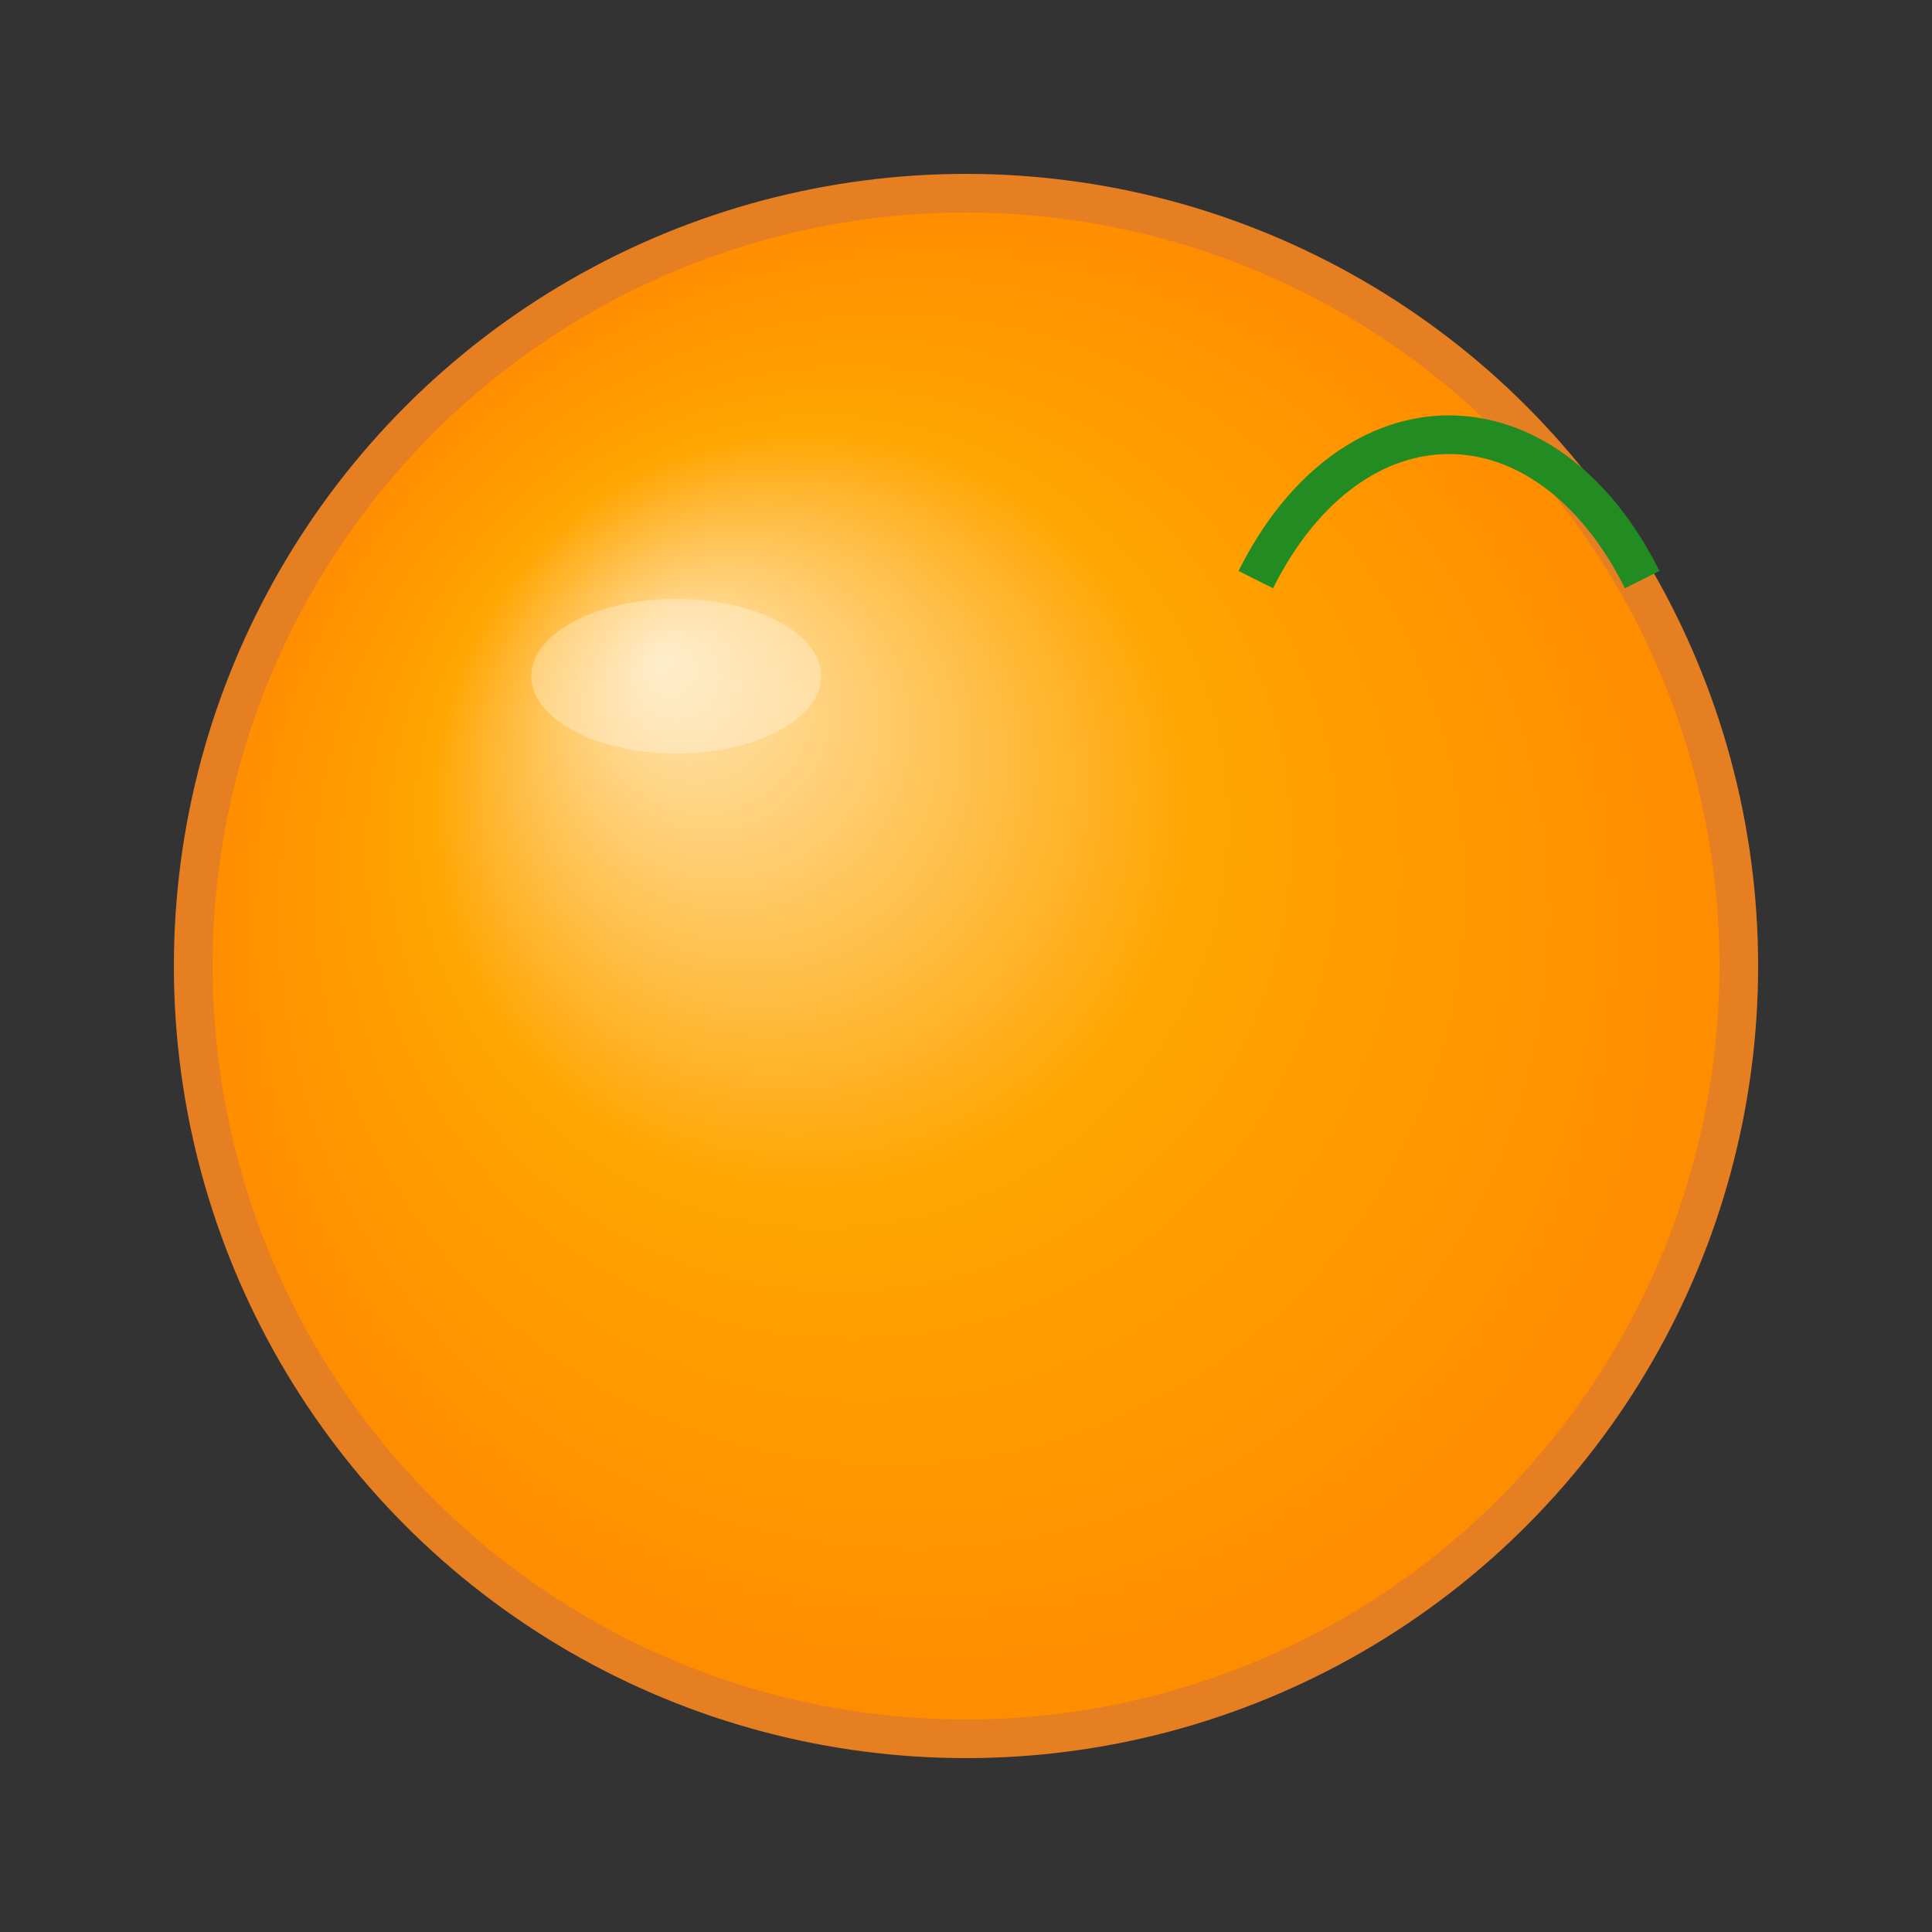 <svg width="200" height="200" viewBox="0 0 200 200" xmlns="http://www.w3.org/2000/svg">
  <rect x="0" y="0" width="200" height="200" fill="#333333" stroke="none"/>
  <!-- Define the radial gradient for the orange -->
  <defs>
    <radialGradient id="orangeGradient" cx="50%" cy="50%" r="50%" fx="30%" fy="30%">
      <stop offset="0%" stop-color="#ffe5b4" />  <!-- Lighter center -->
      <stop offset="50%" stop-color="#ffa500" /> <!-- Mid-tone -->
      <stop offset="100%" stop-color="#ff8c00" /> <!-- Deeper edge -->
    </radialGradient>
  </defs>

  <!-- Draw the main circle for the orange -->
  <circle cx="100" cy="100" r="80" fill="url(#orangeGradient)" stroke="#e67e22" stroke-width="4" />

  <!-- Add a subtle highlight to mimic a glossy surface -->
  <ellipse cx="70" cy="70" rx="15" ry="8" fill="white" opacity="0.3" />

  <!-- Draw a simple leaf using a path -->
  <path d="M130,60 C140,40 160,40 170,60" 
        stroke="#228B22" stroke-width="4" fill="none" />
</svg>
